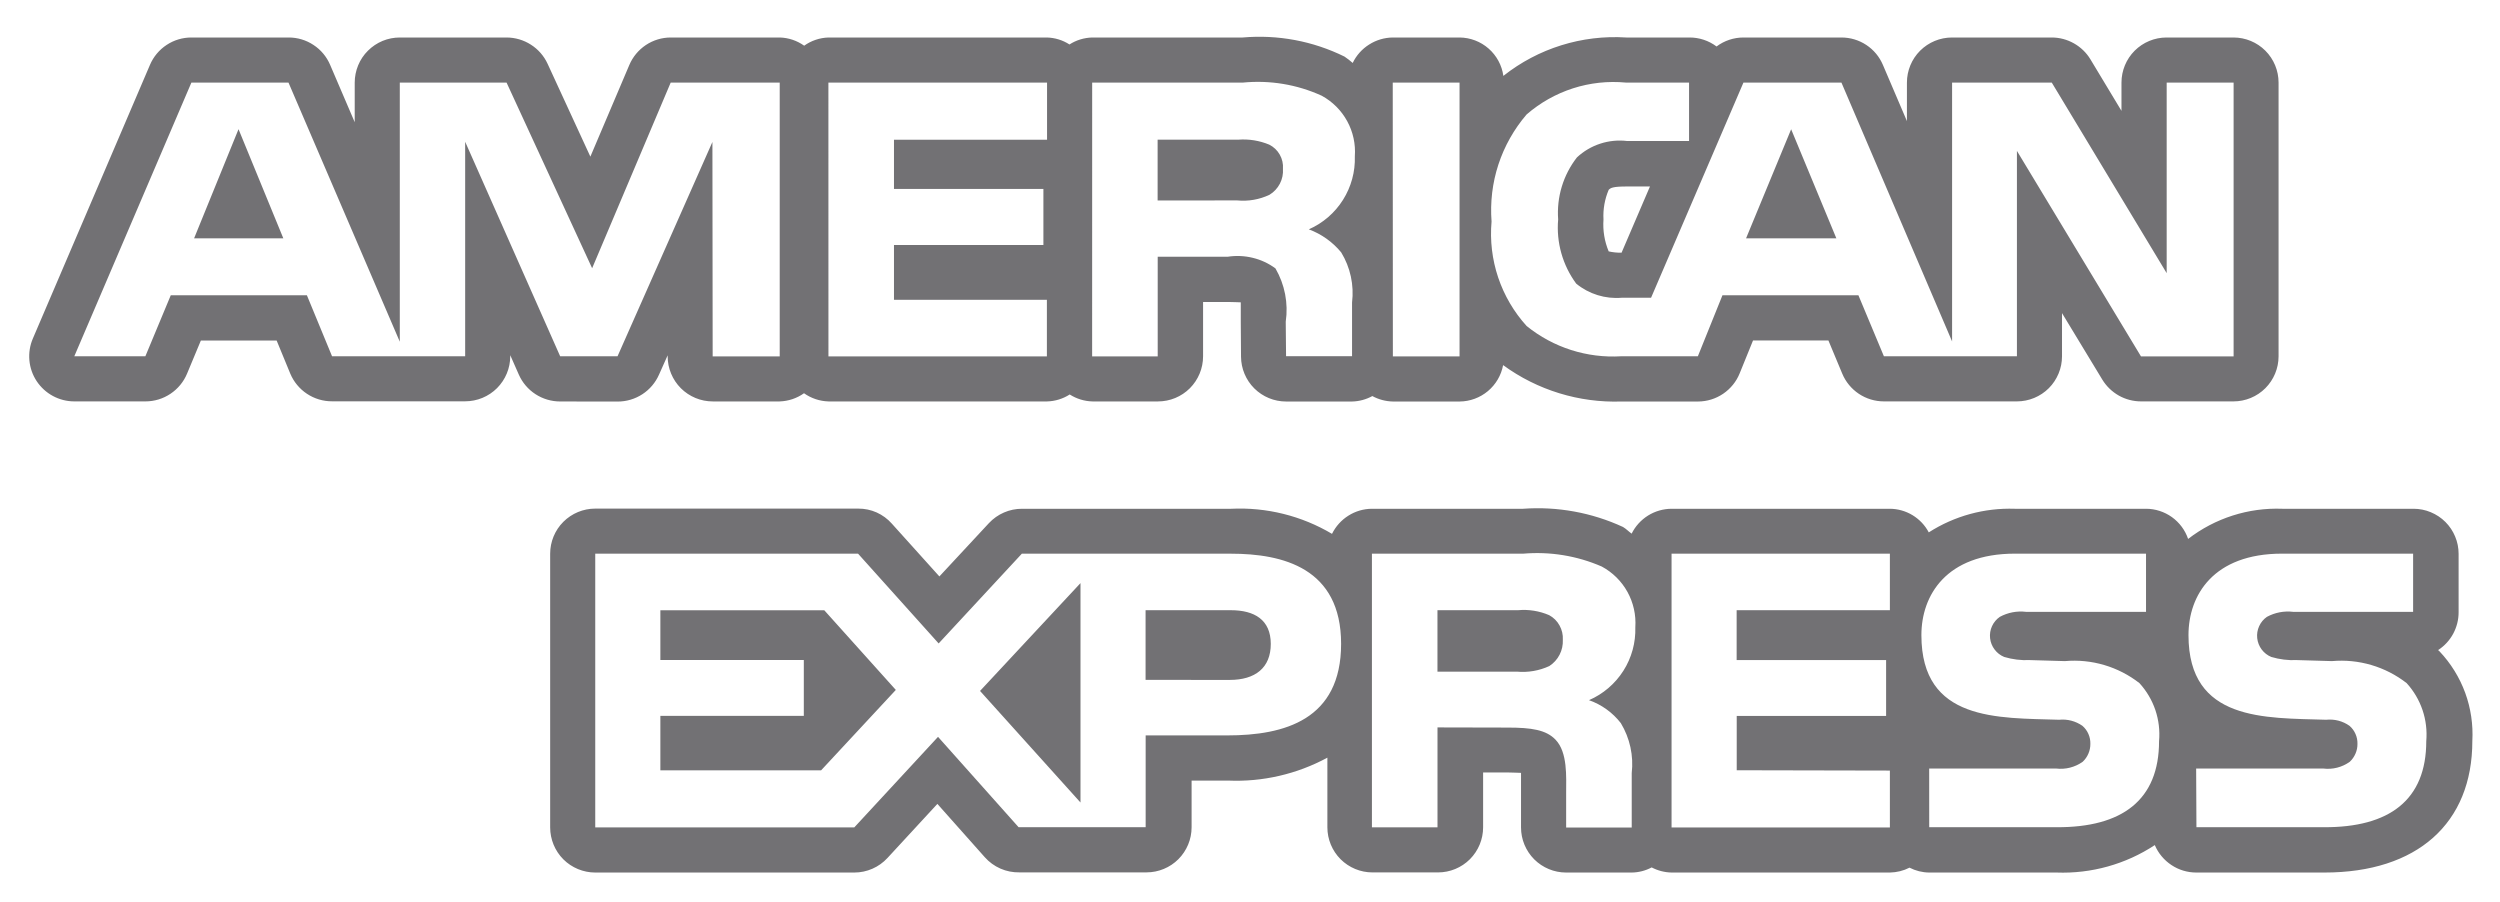 <svg width="61" height="22" viewBox="0 0 61 22" fill="none" xmlns="http://www.w3.org/2000/svg">
<path d="M14.524 21.29C14.38 21.29 14.237 21.261 14.103 21.206C13.97 21.151 13.848 21.07 13.746 20.968C13.644 20.866 13.563 20.744 13.508 20.611C13.453 20.477 13.424 20.334 13.424 20.19V13.51C13.424 13.218 13.54 12.938 13.746 12.732C13.953 12.526 14.232 12.41 14.524 12.41H20.941C21.096 12.409 21.25 12.441 21.391 12.504C21.532 12.568 21.659 12.661 21.761 12.777L22.921 14.065L24.129 12.765C24.233 12.654 24.358 12.565 24.497 12.505C24.637 12.444 24.787 12.413 24.939 12.414H30.039C30.902 12.372 31.758 12.585 32.501 13.026C32.591 12.844 32.729 12.69 32.901 12.582C33.073 12.473 33.272 12.415 33.475 12.414H37.161C37.999 12.353 38.839 12.506 39.601 12.858C39.681 12.905 39.736 12.967 39.812 13.021C39.902 12.839 40.041 12.687 40.213 12.579C40.385 12.472 40.584 12.415 40.786 12.414H46.113C46.309 12.415 46.5 12.47 46.667 12.571C46.834 12.673 46.971 12.817 47.062 12.99C47.688 12.589 48.42 12.389 49.162 12.414H52.362C52.589 12.414 52.81 12.486 52.994 12.617C53.178 12.749 53.317 12.935 53.39 13.15C54.047 12.643 54.861 12.382 55.69 12.414H58.89C59.035 12.414 59.178 12.442 59.311 12.498C59.444 12.553 59.566 12.634 59.668 12.736C59.77 12.838 59.851 12.959 59.906 13.093C59.962 13.226 59.99 13.369 59.99 13.514V14.936C59.991 15.12 59.945 15.301 59.858 15.463C59.771 15.624 59.644 15.762 59.49 15.862C59.502 15.872 59.514 15.883 59.525 15.894C59.8 16.185 60.013 16.529 60.151 16.905C60.288 17.281 60.347 17.681 60.325 18.081C60.325 20.09 58.978 21.29 56.717 21.29H53.59C53.374 21.29 53.163 21.227 52.983 21.107C52.803 20.988 52.662 20.819 52.577 20.62C51.867 21.088 51.027 21.322 50.177 21.29H47.071C46.904 21.288 46.74 21.247 46.592 21.171C46.444 21.247 46.28 21.287 46.113 21.29H40.787C40.618 21.287 40.451 21.244 40.301 21.165C40.151 21.245 39.983 21.288 39.813 21.29H38.213C37.921 21.29 37.642 21.174 37.435 20.968C37.229 20.761 37.113 20.482 37.113 20.19V19.215C37.113 19.121 37.113 18.978 37.113 18.858C37.038 18.858 36.935 18.848 36.788 18.848H36.188V20.187C36.188 20.479 36.072 20.758 35.866 20.965C35.66 21.171 35.38 21.287 35.088 21.287H33.488C33.196 21.287 32.917 21.171 32.71 20.965C32.504 20.758 32.388 20.479 32.388 20.187V18.487C31.645 18.889 30.806 19.083 29.962 19.046H29.075V20.186C29.075 20.478 28.959 20.757 28.753 20.964C28.547 21.17 28.267 21.286 27.975 21.286H24.875C24.715 21.289 24.557 21.258 24.411 21.194C24.265 21.13 24.134 21.035 24.028 20.915L22.872 19.615L21.654 20.935C21.551 21.047 21.426 21.136 21.287 21.197C21.148 21.258 20.997 21.29 20.845 21.29H14.524ZM40.786 20.19H46.113V18.802L42.376 18.794V17.469H46.021V16.105H42.374V14.889H46.113V13.509H40.786V20.19ZM36.786 17.753C37.371 17.753 37.725 17.809 37.954 18.047C38.254 18.358 38.214 18.954 38.214 19.355V20.191H39.814V18.863C39.863 18.439 39.769 18.011 39.549 17.645C39.349 17.387 39.079 17.192 38.771 17.084C39.116 16.935 39.408 16.685 39.61 16.368C39.812 16.051 39.913 15.681 39.902 15.305C39.922 15.005 39.855 14.706 39.71 14.443C39.565 14.181 39.347 13.965 39.082 13.823C38.478 13.56 37.818 13.453 37.162 13.51H33.475V20.187H35.075V17.749L36.786 17.753ZM24.854 20.184H27.954V17.944H29.944C31.344 17.944 32.723 17.562 32.723 15.71C32.723 13.858 31.299 13.51 30.033 13.51H24.933L22.903 15.7L20.937 13.51H14.524V20.188H20.845L22.888 17.979L24.854 20.184ZM53.593 20.184H56.701C58.301 20.192 59.201 19.521 59.201 18.084C59.223 17.828 59.192 17.569 59.11 17.326C59.027 17.082 58.895 16.858 58.722 16.668C58.204 16.265 57.553 16.073 56.899 16.131L56.042 16.106C55.832 16.116 55.622 16.09 55.42 16.03C55.327 15.992 55.246 15.929 55.185 15.848C55.125 15.768 55.087 15.672 55.076 15.572C55.065 15.472 55.081 15.371 55.123 15.279C55.165 15.187 55.23 15.108 55.313 15.051C55.509 14.945 55.733 14.902 55.954 14.929H58.88V13.509H55.68C54.005 13.509 53.399 14.525 53.399 15.497C53.399 17.608 55.268 17.514 56.759 17.562C56.961 17.541 57.163 17.593 57.328 17.71C57.391 17.764 57.441 17.832 57.474 17.908C57.508 17.984 57.524 18.067 57.522 18.15C57.523 18.232 57.507 18.313 57.474 18.388C57.442 18.463 57.395 18.531 57.335 18.587C57.147 18.722 56.916 18.781 56.686 18.752H53.586L53.593 20.184ZM47.073 20.184H50.181C51.781 20.192 52.681 19.521 52.681 18.084C52.704 17.828 52.673 17.569 52.591 17.325C52.508 17.082 52.376 16.858 52.202 16.668C51.685 16.265 51.035 16.073 50.382 16.131L49.525 16.106C49.315 16.116 49.105 16.09 48.903 16.03C48.81 15.992 48.728 15.929 48.668 15.848C48.607 15.768 48.569 15.672 48.558 15.572C48.547 15.472 48.563 15.37 48.605 15.279C48.647 15.187 48.713 15.108 48.796 15.051C48.992 14.945 49.215 14.902 49.436 14.929H52.363V13.509H49.163C47.488 13.509 46.882 14.525 46.882 15.497C46.882 17.608 48.752 17.514 50.242 17.562C50.443 17.541 50.645 17.594 50.811 17.71C50.874 17.764 50.924 17.832 50.957 17.908C50.991 17.984 51.007 18.067 51.005 18.15C51.006 18.232 50.989 18.313 50.957 18.388C50.925 18.463 50.878 18.531 50.818 18.587C50.63 18.721 50.398 18.78 50.168 18.752H47.072L47.073 20.184ZM23.913 16.859L26.364 14.228V19.581L23.913 16.859ZM16.113 18.796V17.467H19.613V16.104H16.113V14.891H20.113L21.858 16.834L20.035 18.796H16.113ZM27.952 16.589V14.889H30.032C30.609 14.889 31.006 15.123 31.007 15.71C31.008 16.297 30.625 16.59 30.007 16.59L27.952 16.589ZM35.074 16.389V14.889H37.039C37.299 14.865 37.56 14.907 37.8 15.01C37.907 15.068 37.995 15.155 38.053 15.262C38.112 15.368 38.14 15.489 38.133 15.61C38.139 15.736 38.112 15.862 38.054 15.975C37.996 16.088 37.91 16.183 37.803 16.252C37.556 16.366 37.283 16.413 37.012 16.388L35.074 16.389ZM13.667 9.796C13.454 9.796 13.245 9.734 13.066 9.618C12.886 9.501 12.745 9.335 12.659 9.14L12.45 8.666V8.692C12.45 8.984 12.334 9.263 12.128 9.47C11.922 9.676 11.642 9.792 11.35 9.792H8.102C7.884 9.793 7.671 9.729 7.489 9.608C7.308 9.488 7.166 9.316 7.082 9.115L6.75 8.309H4.901L4.565 9.115C4.482 9.316 4.341 9.487 4.16 9.608C3.98 9.729 3.767 9.794 3.55 9.794H1.813C1.631 9.794 1.452 9.749 1.291 9.662C1.131 9.576 0.995 9.451 0.894 9.299C0.794 9.147 0.733 8.973 0.717 8.791C0.701 8.61 0.73 8.427 0.802 8.26L3.659 1.583C3.744 1.384 3.885 1.215 4.066 1.096C4.246 0.977 4.457 0.914 4.673 0.915H7.041C7.257 0.914 7.468 0.977 7.648 1.096C7.829 1.214 7.97 1.383 8.055 1.582L8.655 2.982V2.015C8.655 1.87 8.684 1.727 8.739 1.594C8.794 1.46 8.875 1.339 8.978 1.237C9.08 1.135 9.201 1.054 9.335 0.998C9.468 0.943 9.612 0.915 9.756 0.915H12.361C12.572 0.916 12.777 0.976 12.954 1.09C13.132 1.203 13.273 1.365 13.361 1.556L14.405 3.822L15.354 1.589C15.438 1.389 15.579 1.219 15.759 1.099C15.939 0.979 16.151 0.915 16.367 0.915H19.027C19.241 0.921 19.448 0.991 19.622 1.115C19.795 0.991 20.001 0.922 20.213 0.915H25.543C25.739 0.92 25.93 0.978 26.095 1.085C26.261 0.978 26.454 0.92 26.651 0.915H30.321C31.177 0.84 32.036 1.001 32.806 1.381C32.876 1.429 32.943 1.48 33.006 1.536C33.095 1.351 33.234 1.195 33.408 1.086C33.581 0.976 33.781 0.917 33.986 0.915H35.613C35.874 0.917 36.126 1.013 36.322 1.185C36.518 1.357 36.646 1.593 36.682 1.852C37.532 1.179 38.601 0.845 39.682 0.915H41.223C41.461 0.914 41.693 0.991 41.884 1.134C42.073 0.992 42.303 0.915 42.54 0.915H44.931C45.147 0.915 45.358 0.978 45.538 1.097C45.718 1.216 45.859 1.385 45.943 1.584L46.529 2.955V2.015C46.529 1.723 46.645 1.443 46.851 1.237C47.058 1.031 47.337 0.915 47.629 0.915H50.063C50.253 0.915 50.439 0.965 50.604 1.058C50.769 1.151 50.908 1.285 51.006 1.447L51.764 2.705V2.015C51.764 1.723 51.88 1.443 52.086 1.237C52.293 1.031 52.572 0.915 52.864 0.915H54.497C54.789 0.915 55.069 1.031 55.275 1.237C55.481 1.443 55.597 1.723 55.597 2.015V8.694C55.597 8.986 55.481 9.265 55.275 9.472C55.069 9.678 54.789 9.794 54.497 9.794H52.241C52.051 9.794 51.864 9.745 51.699 9.652C51.533 9.558 51.395 9.424 51.296 9.262L50.313 7.64V8.694C50.313 8.838 50.285 8.981 50.229 9.115C50.174 9.248 50.093 9.37 49.991 9.472C49.889 9.574 49.767 9.655 49.634 9.71C49.501 9.765 49.358 9.794 49.213 9.794H45.968C45.75 9.794 45.537 9.73 45.356 9.609C45.175 9.488 45.033 9.316 44.95 9.115L44.613 8.307H42.774L42.449 9.107C42.368 9.31 42.227 9.484 42.046 9.607C41.865 9.73 41.652 9.796 41.433 9.797H39.563C38.529 9.832 37.512 9.519 36.676 8.909C36.63 9.157 36.498 9.381 36.305 9.543C36.111 9.705 35.867 9.795 35.615 9.797H33.985C33.81 9.793 33.639 9.748 33.485 9.664C33.334 9.747 33.164 9.793 32.991 9.797H31.381C31.09 9.797 30.811 9.682 30.605 9.477C30.399 9.272 30.283 8.994 30.281 8.703L30.275 7.861V7.714C30.275 7.624 30.275 7.49 30.275 7.377C30.202 7.377 30.104 7.368 29.965 7.368H29.355V8.695C29.355 8.987 29.239 9.266 29.033 9.473C28.827 9.679 28.547 9.795 28.255 9.795H26.655C26.458 9.79 26.267 9.731 26.101 9.625C25.936 9.731 25.745 9.79 25.549 9.795H20.213C19.999 9.788 19.792 9.719 19.618 9.595C19.444 9.719 19.237 9.788 19.023 9.795H17.391C17.099 9.795 16.82 9.679 16.613 9.473C16.407 9.266 16.291 8.987 16.291 8.695V8.669L16.08 9.141C15.994 9.336 15.853 9.503 15.674 9.619C15.495 9.736 15.286 9.798 15.072 9.798L13.667 9.796ZM52.24 8.696H54.5V2.015H52.867V6.665L50.063 2.015H47.631V8.331L44.931 2.015H42.54L40.286 7.265H39.571C39.17 7.299 38.77 7.176 38.459 6.92C38.127 6.469 37.97 5.912 38.019 5.354C37.979 4.81 38.142 4.271 38.477 3.841C38.64 3.689 38.834 3.574 39.047 3.505C39.258 3.436 39.483 3.414 39.704 3.441H41.213V2.015H39.673C39.237 1.974 38.798 2.021 38.381 2.155C37.965 2.289 37.58 2.506 37.249 2.793C36.942 3.151 36.708 3.566 36.561 4.014C36.414 4.463 36.358 4.935 36.394 5.406C36.353 5.867 36.408 6.331 36.555 6.77C36.703 7.209 36.939 7.612 37.25 7.955C37.901 8.481 38.724 8.744 39.559 8.693H41.428L42.028 7.204H45.345L45.967 8.693H49.213V3.682L52.24 8.696ZM33.986 8.696H35.613V2.015H33.983L33.986 8.696ZM26.648 8.696H28.248V6.264H29.958C30.161 6.233 30.368 6.242 30.568 6.291C30.768 6.339 30.956 6.427 31.121 6.549C31.349 6.941 31.438 7.4 31.372 7.849L31.38 8.691H32.99V7.382C33.042 6.956 32.949 6.524 32.725 6.158C32.516 5.904 32.243 5.71 31.935 5.596C32.279 5.445 32.569 5.195 32.769 4.877C32.969 4.56 33.07 4.19 33.058 3.815C33.08 3.517 33.015 3.219 32.872 2.957C32.729 2.695 32.513 2.479 32.251 2.336C31.647 2.06 30.98 1.95 30.319 2.016H26.649L26.648 8.696ZM20.214 8.696H25.544V7.315H21.813V5.978H25.459V4.61H21.813V3.41H25.548V2.015H20.213L20.214 8.696ZM17.389 8.696H19.025V2.015H16.365L14.448 6.545L12.36 2.015H9.755V8.338L7.039 2.015H4.67L1.813 8.693H3.547L4.167 7.204H7.488L8.102 8.693H11.35V3.459L13.668 8.693H15.068L17.383 3.464L17.389 8.696ZM39.252 4.632C39.155 4.86 39.111 5.108 39.125 5.356C39.106 5.622 39.149 5.888 39.252 6.134C39.355 6.157 39.461 6.168 39.566 6.166L40.259 4.55H39.713C39.337 4.549 39.298 4.588 39.252 4.632ZM42.604 5.815L43.704 3.154L44.807 5.815H42.604ZM4.736 5.815L5.82 3.152L6.913 5.815H4.736ZM28.246 4.892V3.408H30.213C30.471 3.388 30.73 3.43 30.969 3.529C31.077 3.583 31.167 3.668 31.226 3.773C31.286 3.878 31.313 3.998 31.304 4.119C31.313 4.245 31.287 4.37 31.229 4.482C31.171 4.594 31.083 4.688 30.975 4.753C30.729 4.869 30.457 4.917 30.186 4.89L28.246 4.892Z" fill="#727174"/>
</svg>
